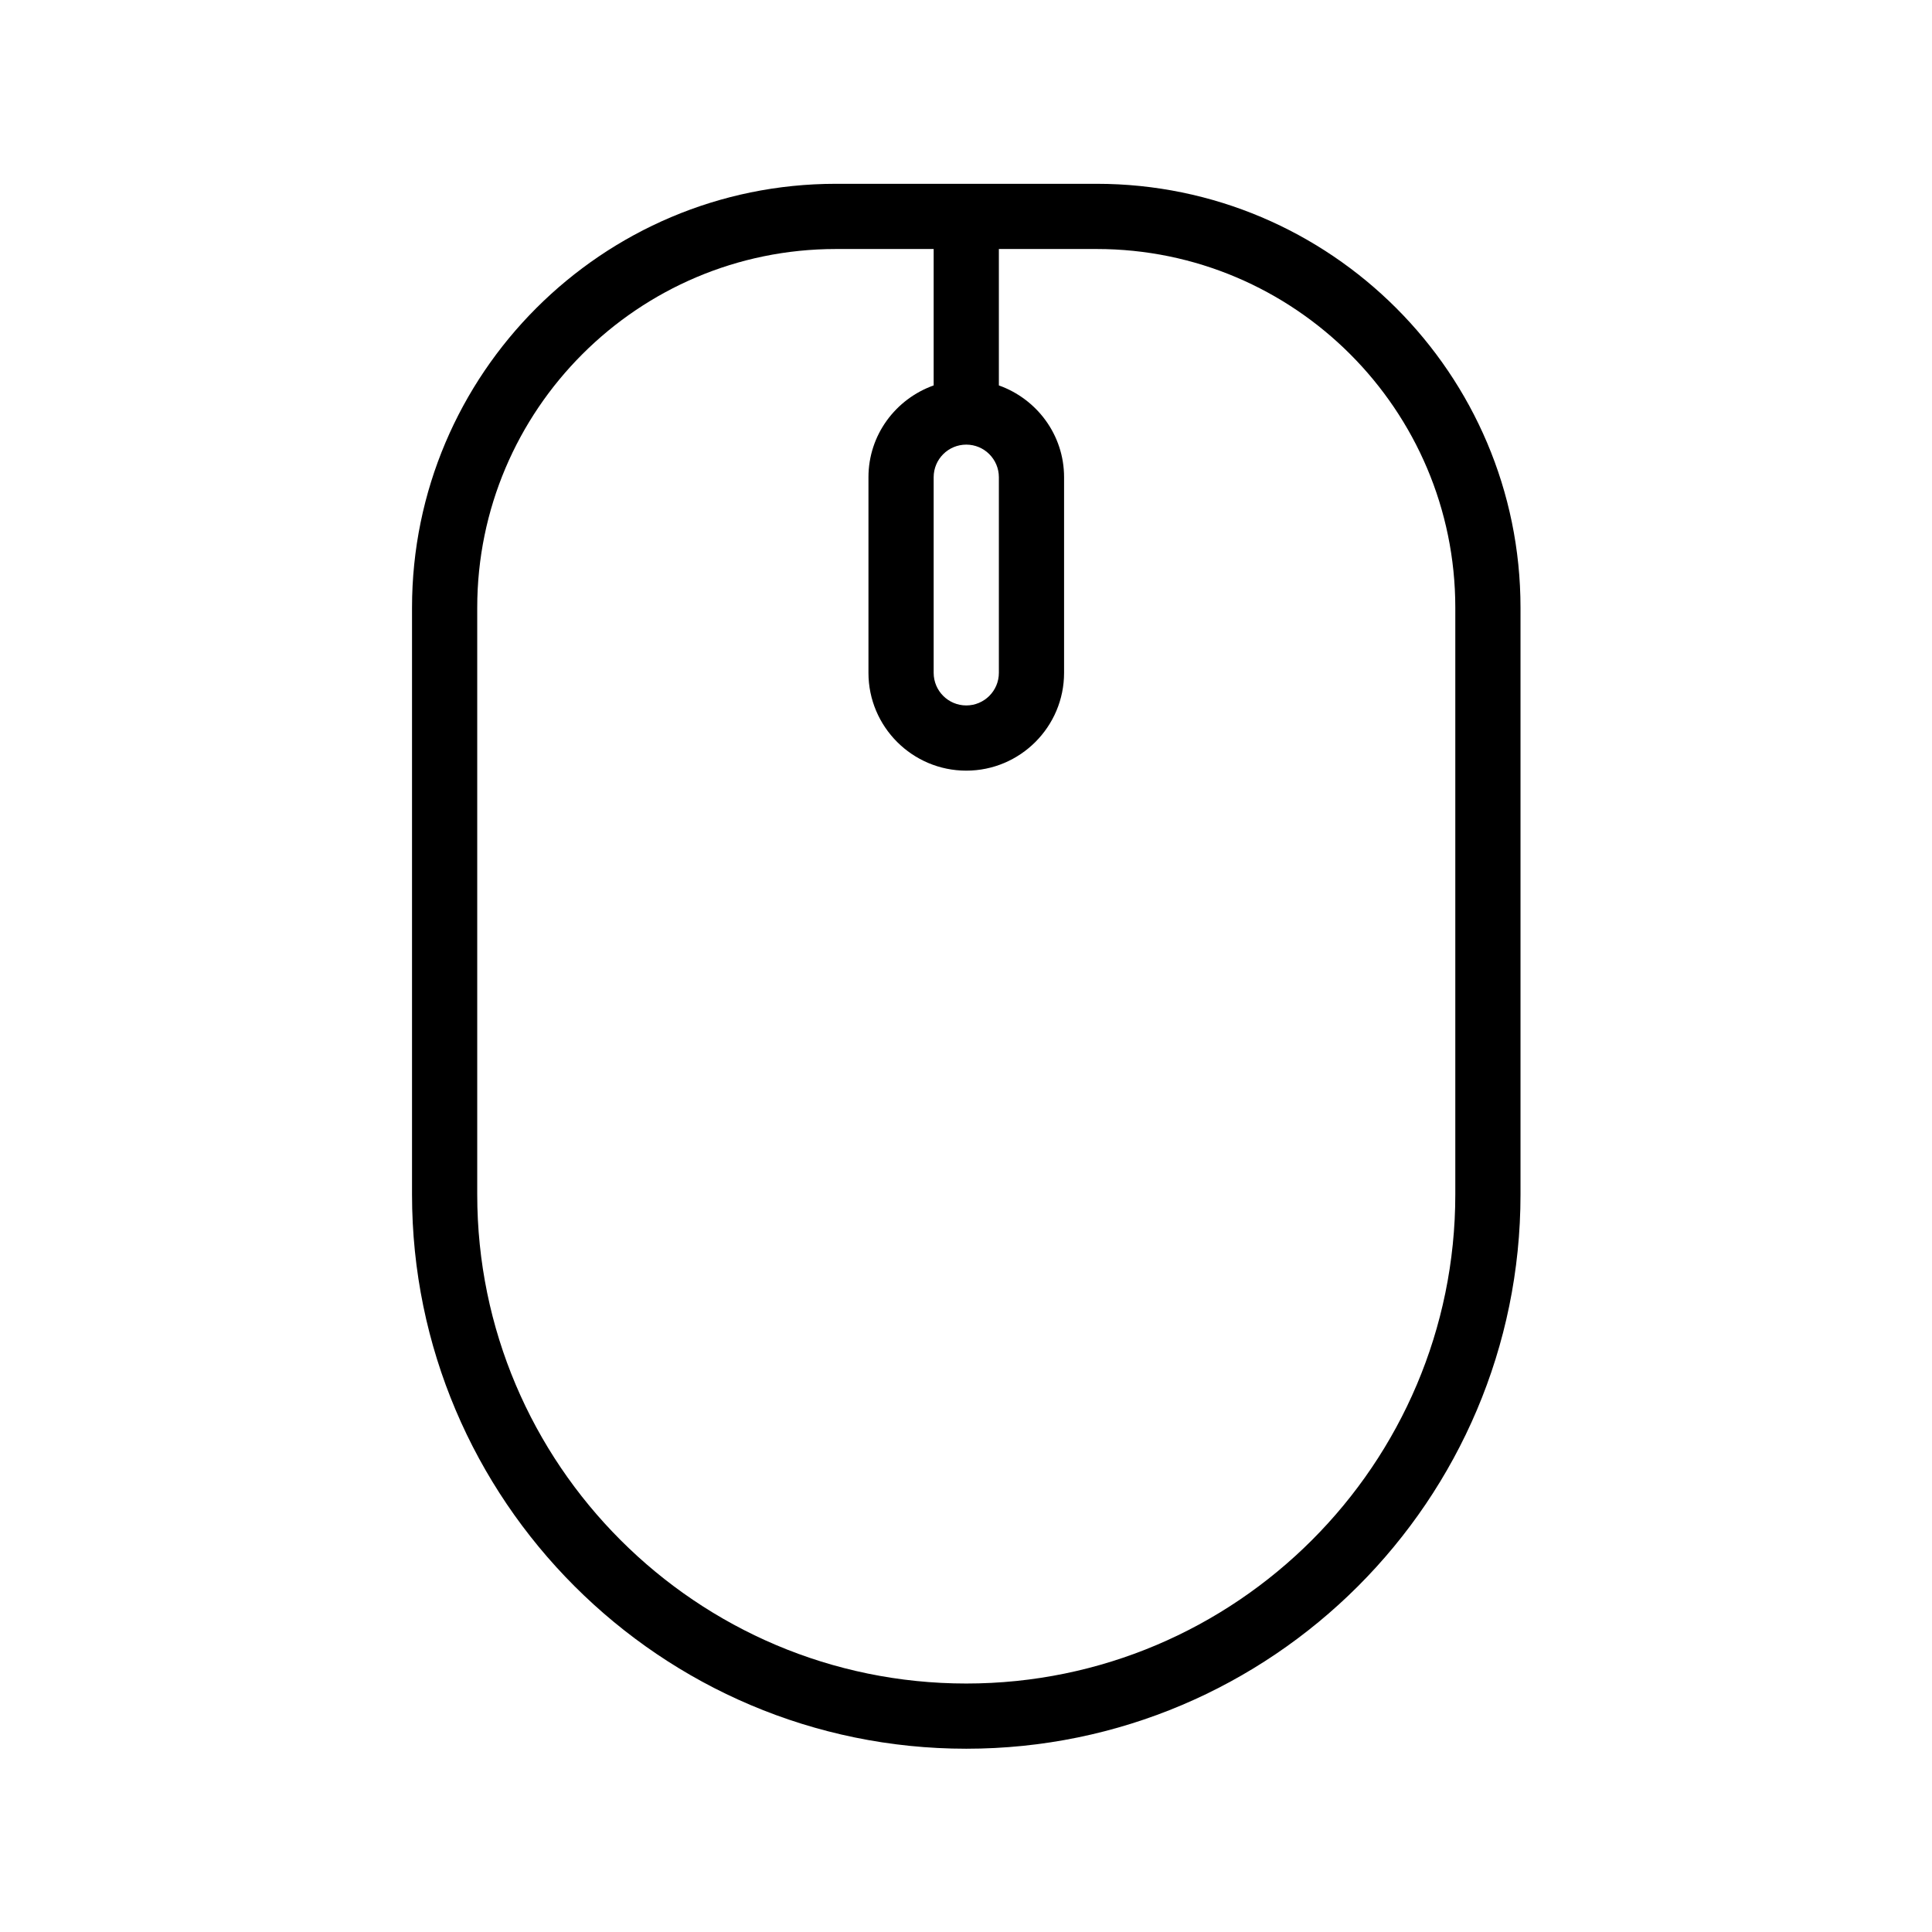 <?xml version="1.0"?>
<svg xmlns="http://www.w3.org/2000/svg" xmlns:xlink="http://www.w3.org/1999/xlink" version="1.1" id="Layer_1" x="0px" y="0px" viewBox="0 0 512 512" style="enable-background:new 0 0 512 512;" xml:space="preserve" width="512px" height="512px" class=""><g transform="matrix(0.81 0 0 0.81 48.71 48.71)"><g>
	<g>
		<path d="M298.667,0h-85.333C136.875,0,74.667,62.208,74.667,138.667v192C74.667,430.656,156.011,512,256,512    s181.333-81.344,181.333-181.333v-192C437.333,62.208,375.125,0,298.667,0z M256,85.333c5.888,0,10.667,4.779,10.667,10.667v64    c0,5.888-4.779,10.667-10.667,10.667c-5.888,0-10.667-4.779-10.667-10.667V96C245.333,90.112,250.112,85.333,256,85.333z     M416,330.667c0,88.235-71.765,160-160,160s-160-71.765-160-160v-192c0-64.704,52.629-117.333,117.333-117.333h32v44.629    C232.939,70.379,224,82.112,224,96v64c0,17.643,14.357,32,32,32s32-14.357,32-32V96c0-13.888-8.939-25.621-21.333-30.037V21.333    h32C363.371,21.333,416,73.963,416,138.667V330.667z" data-original="#000000" class="active-path" data-old_color="#000000" fill="#000000"/>
	</g>
</g></g> </svg>
